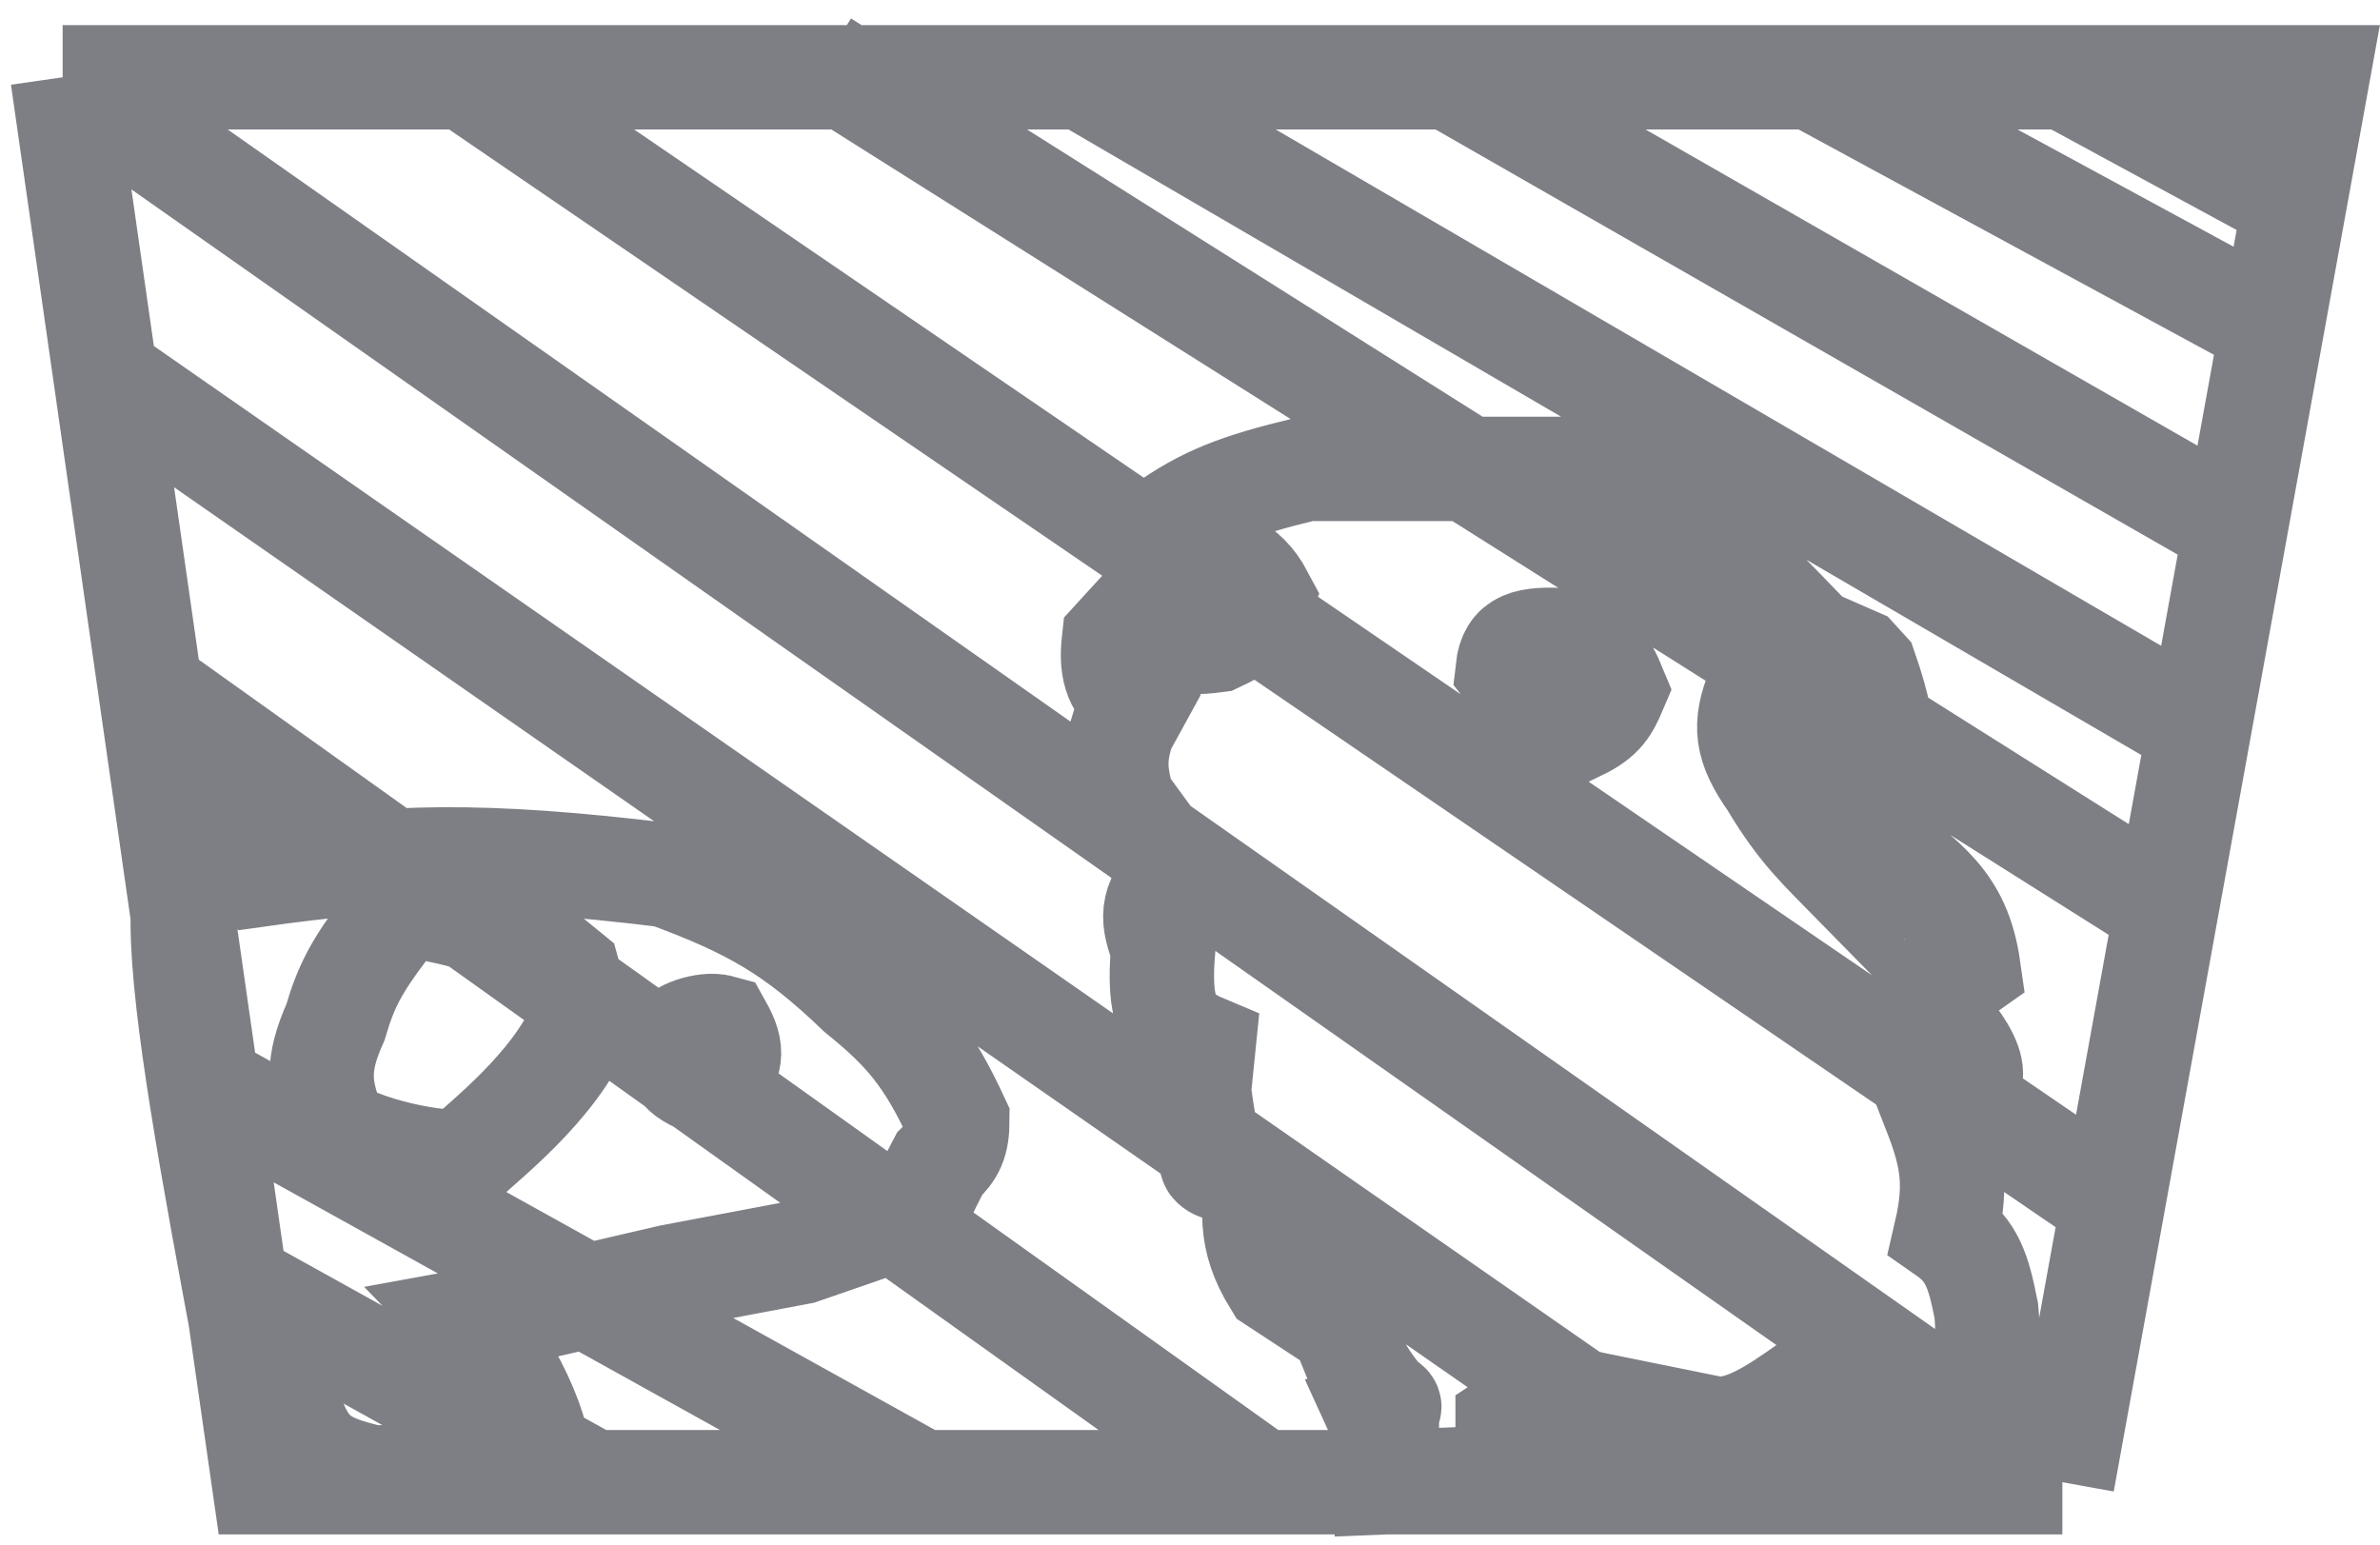 <svg width="114" height="74" viewBox="0 0 114 74" fill="none" xmlns="http://www.w3.org/2000/svg">
<path d="M55.622 25.979L55.286 28.559L54.321 29.614M55.622 25.979L55.714 25.276C57.707 23.873 59.228 23.266 62.571 22.462H73.5H77.786L81.214 24.103C81.429 24.729 81.9 25.979 82.071 25.979C82.243 25.979 85.286 29.106 86.786 30.669L88.929 31.607L89.357 32.076C90.584 35.609 90.364 37.309 89.786 40.283C92.225 42.239 93.831 43.187 94.286 46.379C92.995 47.293 92.237 47.488 90.857 47.552C92.856 48.215 94.927 51.086 94.286 51.772C94.163 51.904 94.286 52.632 94.286 52.945H92.571C93.472 55.246 93.79 56.559 93.214 59.041C94.459 59.908 94.766 60.869 95.143 62.793C95.857 70.17 88.8 73.051 89.357 67.483C89.914 61.914 85.426 68.855 82.071 68.421L76.286 67.248L74.357 66.779L72.214 68.186V70.766L66.429 71V68.655L66 67.717C66.286 67.639 66.771 67.436 66.429 67.248C66.086 67.061 65.429 66.076 65.143 65.607L64.286 63.496L61.071 61.386C59.805 59.322 59.951 57.897 60.429 55.29C59.955 55.9 58.536 56.31 58.071 55.759C57.955 55.621 57.571 53.414 57.429 52.241L57.643 50.131C55.918 49.408 55.468 48.415 55.714 45.441C55.206 44.074 55.039 43.306 56.357 41.924L53.786 38.407C53.371 36.965 53.362 36.192 53.786 34.89L54.429 33.717C53.565 32.848 53.174 32.293 53.357 30.669L54.321 29.614M55.622 25.979C58.447 26.558 59.635 27.061 60.429 28.559C59.953 29.692 59.454 30.129 58.286 30.669C56.358 30.934 55.58 30.543 54.321 29.614M3 3.703L98.786 71M3 3.703L5.05 18.007M3 3.703H22.286M98.786 71H81.214M98.786 71L101.212 57.635M5.05 18.007L81.214 71M5.05 18.007L7.2 33.014M81.214 71H60.429M7.2 33.014L60.429 71M7.2 33.014L9.921 52.007M60.429 71H44.143M9.921 52.007L44.143 71M9.921 52.007L11.282 61.503M44.143 71H28.393M11.282 61.503L12.643 71H28.393M11.282 61.503L28.393 71M22.286 3.703L101.212 57.635M22.286 3.703H51.857M101.212 57.635L103.765 43.566M39.429 3L103.765 43.566M103.765 43.566L105.34 34.89M51.857 3.703L105.34 34.89M51.857 3.703H69.429M105.34 34.89L107.085 25.276M69.429 3.703L107.085 25.276M69.429 3.703H86.786M107.085 25.276L108.83 15.662M86.786 3.703L108.83 15.662M86.786 3.703H98.893M108.83 15.662L109.915 9.683M98.893 3.703H111L109.915 9.683M98.893 3.703L109.915 9.683M12.214 41.924C18.785 41 22.898 40.833 31.929 41.924C35.99 43.422 38.054 44.586 41.143 47.552C43.36 49.347 44.446 50.597 45.857 53.648C45.855 54.735 45.623 55.162 45 55.759C44.714 56.306 44.114 57.45 44.143 57.635C44.205 58.022 43.077 58.586 42.429 58.572L38.357 59.979L32.143 61.152L25.071 62.793L22.5 63.262C24.696 65.521 26.4 69.934 25.5 70.062C25.26 70.096 24.857 70.609 24.429 70.766H17.786C15.89 70.293 14.879 69.969 14.143 68.186L12.643 69.124C8.834 48.895 6.424 36.83 12.214 41.924ZM27.214 46.614L27.857 48.959C26.552 52.117 22.991 54.79 22.286 55.524C21.887 55.939 17.731 55.237 16.071 54.117C15.194 52.104 15.175 50.972 16.071 48.959C16.574 47.226 17.108 46.249 18.429 44.503C19.2 43.527 19.715 43.331 20.786 43.566C24.086 44.231 25.297 45.029 27.214 46.614ZM34.5 49.193C33.773 48.994 32.454 49.466 32.357 49.897C32.237 51.139 32.733 51.538 34.071 52.007C35.098 50.944 35.133 50.325 34.5 49.193ZM72.214 32.076C72.361 30.731 73.161 30.584 75 30.669C76.376 31.158 76.832 31.728 77.357 33.014C76.987 33.886 76.743 34.359 75.643 34.89C74.207 34.157 73.43 33.642 72.214 32.076ZM84.214 33.014C85.36 32.341 86.119 32.246 87.857 33.014C89.68 37.823 89.18 39.277 88.929 42.393C87.235 40.665 86.236 39.788 84.857 37.469C83.623 35.715 83.527 34.739 84.214 33.014Z" stroke="#7D7F85" stroke-width="5"/>
</svg>
